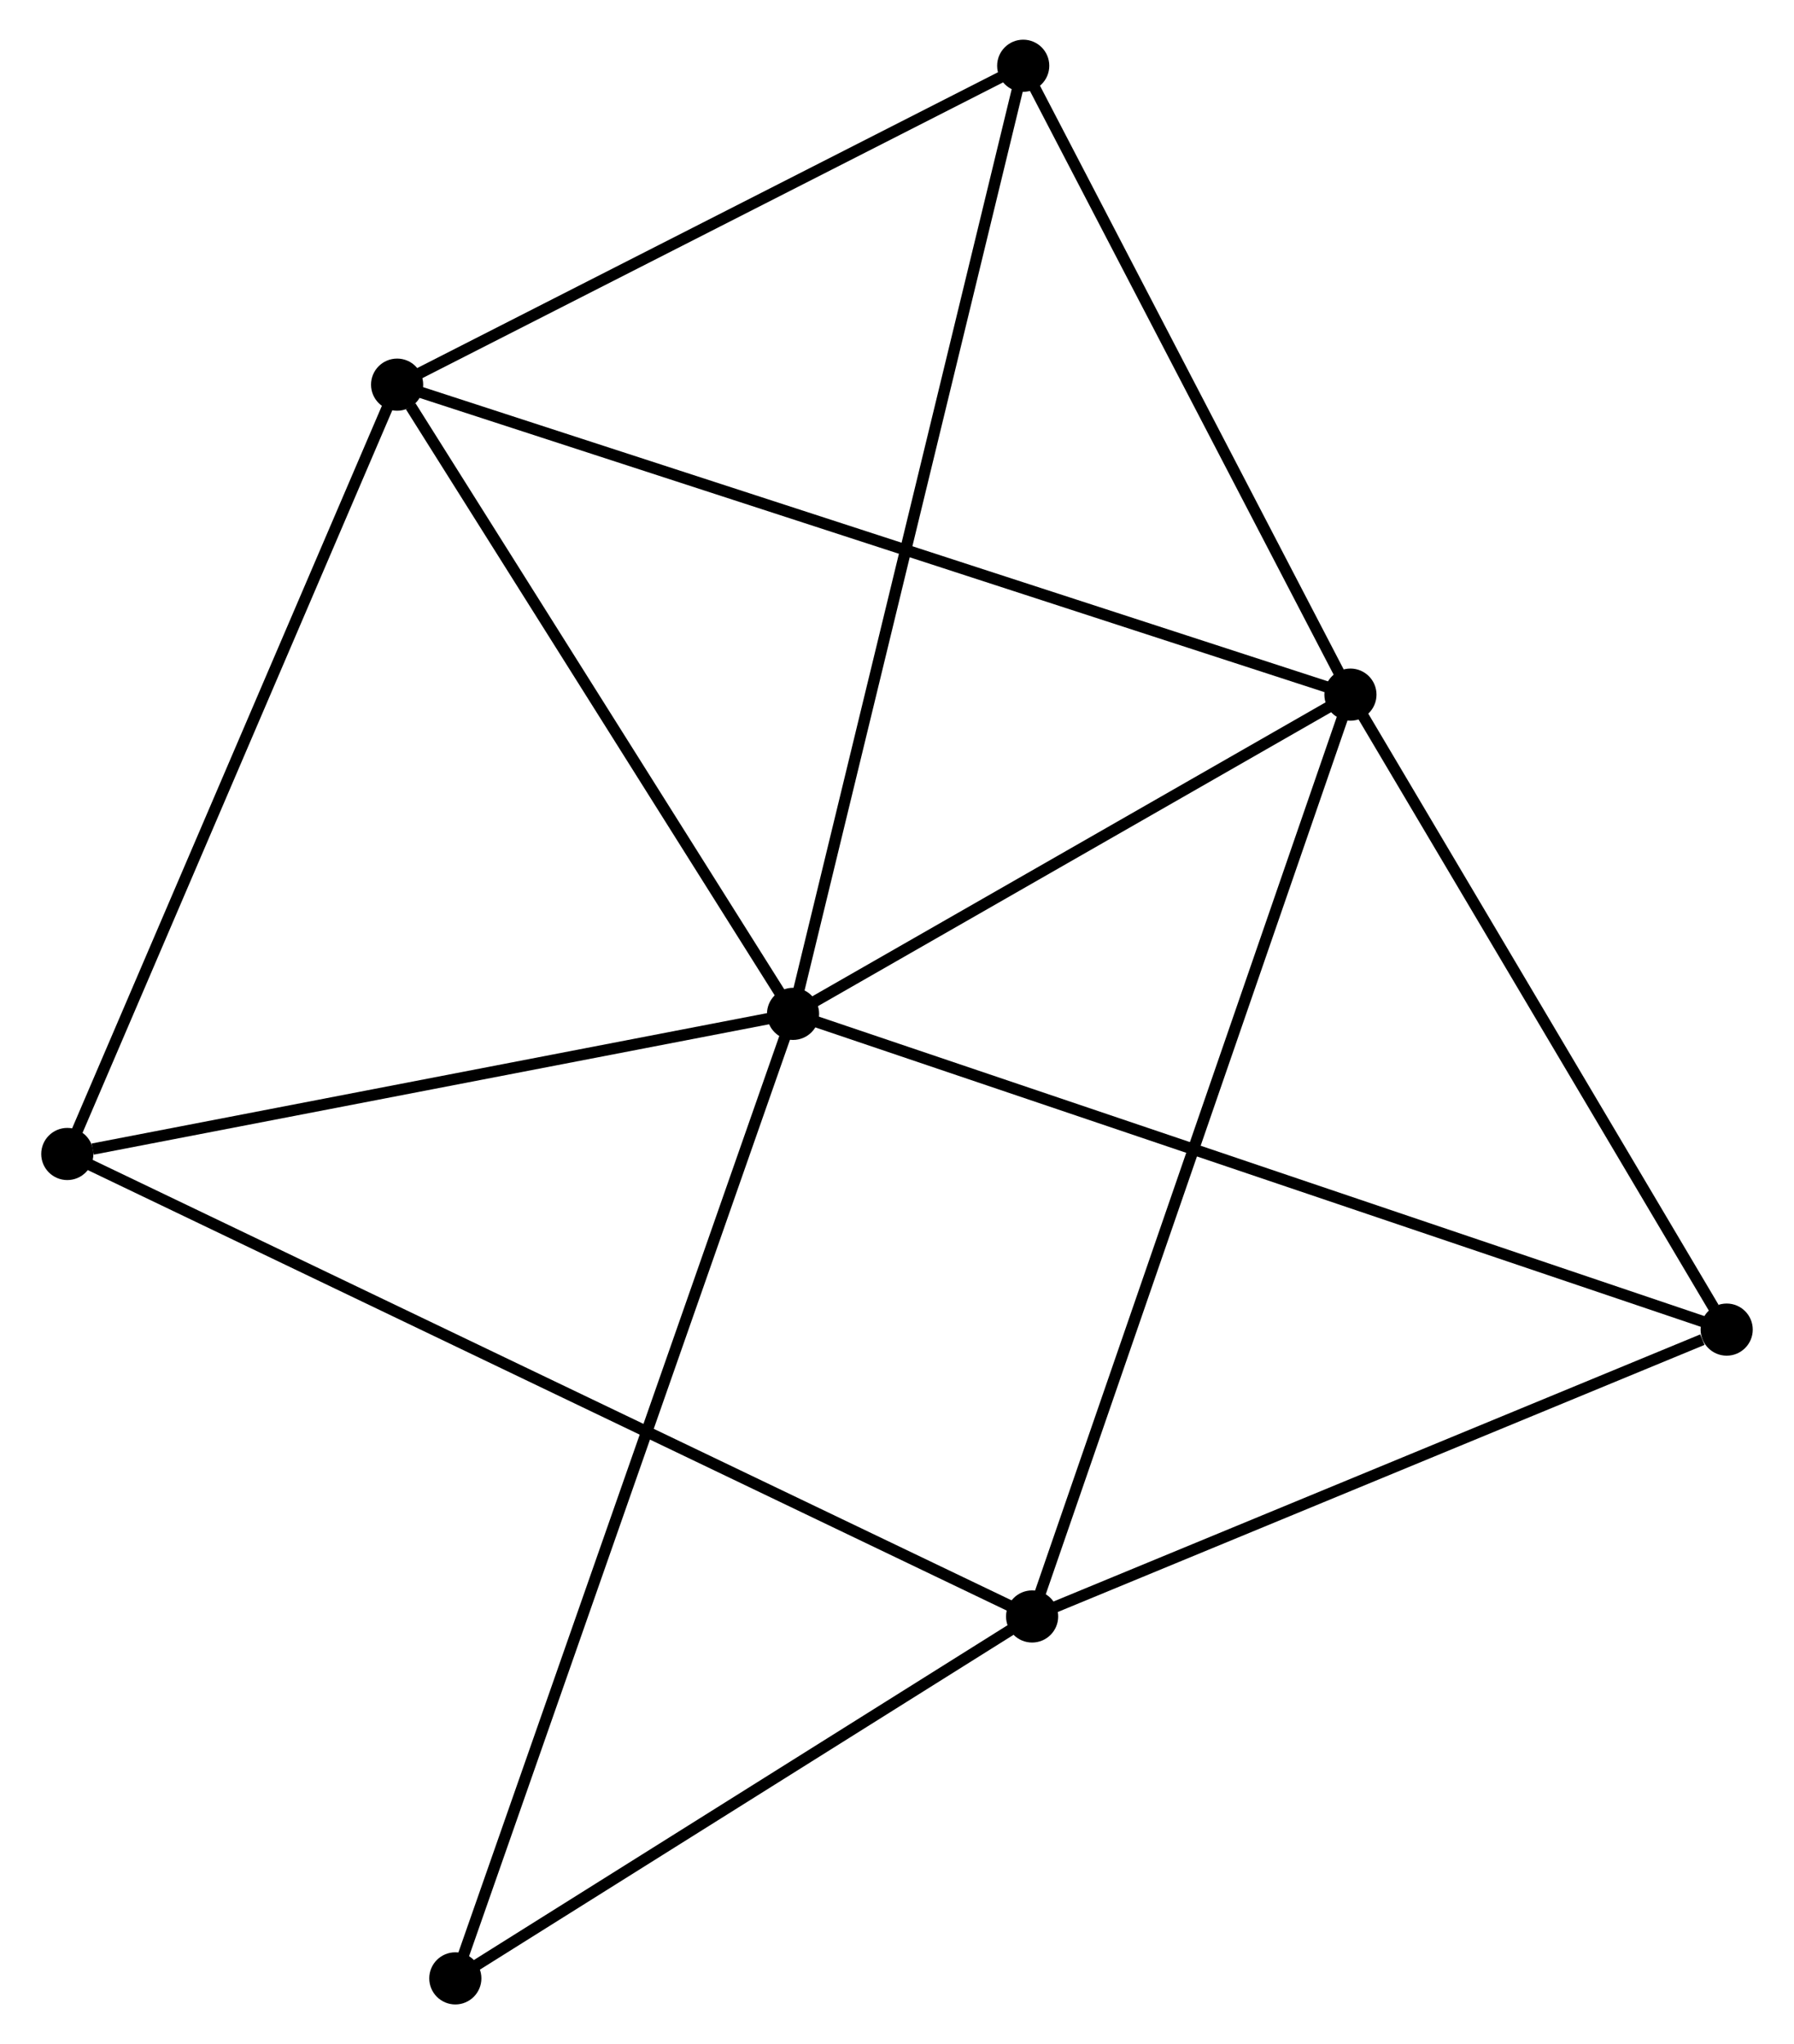 <?xml version="1.0" encoding="UTF-8" standalone="no"?>
<!DOCTYPE svg PUBLIC "-//W3C//DTD SVG 1.1//EN"
 "http://www.w3.org/Graphics/SVG/1.1/DTD/svg11.dtd">
<!-- Generated by graphviz version 2.36.0 (20140111.2315)
 -->
<!-- Title: %3 Pages: 1 -->
<svg width="158pt" height="180pt"
 viewBox="0.00 0.00 157.99 180.30" xmlns="http://www.w3.org/2000/svg" xmlns:xlink="http://www.w3.org/1999/xlink">
<g id="graph0" class="graph" transform="scale(1 1) rotate(0) translate(4 176.305)">
<title>%3</title>
<!-- 0 -->
<g id="node1" class="node"><title>0</title>
<ellipse fill="black" stroke="black" cx="65.824" cy="-86.875" rx="1.8" ry="1.8"/>
</g>
<!-- 1 -->
<g id="node2" class="node"><title>1</title>
<ellipse fill="black" stroke="black" cx="114.996" cy="-115.034" rx="1.8" ry="1.8"/>
</g>
<!-- 0&#45;&#45;1 -->
<g id="edge1" class="edge"><title>0&#45;&#45;1</title>
<path fill="none" stroke="black" d="M67.46,-87.812C74.925,-92.087 105.721,-109.722 113.303,-114.065"/>
</g>
<!-- 3 -->
<g id="node3" class="node"><title>3</title>
<ellipse fill="black" stroke="black" cx="30.896" cy="-142.376" rx="1.8" ry="1.8"/>
</g>
<!-- 0&#45;&#45;3 -->
<g id="edge2" class="edge"><title>0&#45;&#45;3</title>
<path fill="none" stroke="black" d="M64.662,-88.721C59.359,-97.148 37.484,-131.908 32.098,-140.466"/>
</g>
<!-- 4 -->
<g id="node4" class="node"><title>4</title>
<ellipse fill="black" stroke="black" cx="1.8" cy="-74.516" rx="1.8" ry="1.8"/>
</g>
<!-- 0&#45;&#45;4 -->
<g id="edge3" class="edge"><title>0&#45;&#45;4</title>
<path fill="none" stroke="black" d="M63.977,-86.518C54.791,-84.745 14.076,-76.886 4.041,-74.949"/>
</g>
<!-- 5 -->
<g id="node5" class="node"><title>5</title>
<ellipse fill="black" stroke="black" cx="148.188" cy="-59.025" rx="1.8" ry="1.8"/>
</g>
<!-- 0&#45;&#45;5 -->
<g id="edge4" class="edge"><title>0&#45;&#45;5</title>
<path fill="none" stroke="black" d="M67.544,-86.293C78.263,-82.669 135.786,-63.219 146.477,-59.604"/>
</g>
<!-- 6 -->
<g id="node6" class="node"><title>6</title>
<ellipse fill="black" stroke="black" cx="86.129" cy="-170.505" rx="1.8" ry="1.8"/>
</g>
<!-- 0&#45;&#45;6 -->
<g id="edge5" class="edge"><title>0&#45;&#45;6</title>
<path fill="none" stroke="black" d="M66.326,-88.942C69.135,-100.512 82.882,-157.129 85.645,-168.51"/>
</g>
<!-- 7 -->
<g id="node7" class="node"><title>7</title>
<ellipse fill="black" stroke="black" cx="36.031" cy="-1.8" rx="1.8" ry="1.8"/>
</g>
<!-- 0&#45;&#45;7 -->
<g id="edge6" class="edge"><title>0&#45;&#45;7</title>
<path fill="none" stroke="black" d="M65.201,-85.098C61.324,-74.026 40.517,-14.61 36.65,-3.567"/>
</g>
<!-- 1&#45;&#45;3 -->
<g id="edge8" class="edge"><title>1&#45;&#45;3</title>
<path fill="none" stroke="black" d="M113.239,-115.605C102.294,-119.163 43.559,-138.259 32.643,-141.808"/>
</g>
<!-- 1&#45;&#45;5 -->
<g id="edge9" class="edge"><title>1&#45;&#45;5</title>
<path fill="none" stroke="black" d="M116.1,-113.17C121.139,-104.667 141.927,-69.59 147.045,-60.953"/>
</g>
<!-- 1&#45;&#45;6 -->
<g id="edge10" class="edge"><title>1&#45;&#45;6</title>
<path fill="none" stroke="black" d="M114.035,-116.879C109.653,-125.301 91.574,-160.042 87.123,-168.595"/>
</g>
<!-- 2 -->
<g id="node8" class="node"><title>2</title>
<ellipse fill="black" stroke="black" cx="86.914" cy="-33.722" rx="1.8" ry="1.8"/>
</g>
<!-- 1&#45;&#45;2 -->
<g id="edge7" class="edge"><title>1&#45;&#45;2</title>
<path fill="none" stroke="black" d="M114.302,-113.024C110.416,-101.774 91.406,-46.727 87.584,-35.662"/>
</g>
<!-- 3&#45;&#45;4 -->
<g id="edge14" class="edge"><title>3&#45;&#45;4</title>
<path fill="none" stroke="black" d="M30.177,-140.699C26.186,-131.392 6.795,-86.166 2.601,-76.384"/>
</g>
<!-- 3&#45;&#45;6 -->
<g id="edge15" class="edge"><title>3&#45;&#45;6</title>
<path fill="none" stroke="black" d="M32.733,-143.312C41.119,-147.583 75.711,-165.199 84.228,-169.537"/>
</g>
<!-- 2&#45;&#45;4 -->
<g id="edge11" class="edge"><title>2&#45;&#45;4</title>
<path fill="none" stroke="black" d="M85.136,-34.574C74.06,-39.883 14.616,-68.374 3.568,-73.669"/>
</g>
<!-- 2&#45;&#45;5 -->
<g id="edge12" class="edge"><title>2&#45;&#45;5</title>
<path fill="none" stroke="black" d="M88.682,-34.452C97.472,-38.082 136.439,-54.173 146.043,-58.139"/>
</g>
<!-- 2&#45;&#45;7 -->
<g id="edge13" class="edge"><title>2&#45;&#45;7</title>
<path fill="none" stroke="black" d="M85.221,-32.66C77.496,-27.814 45.629,-7.821 37.782,-2.899"/>
</g>
</g>
</svg>
